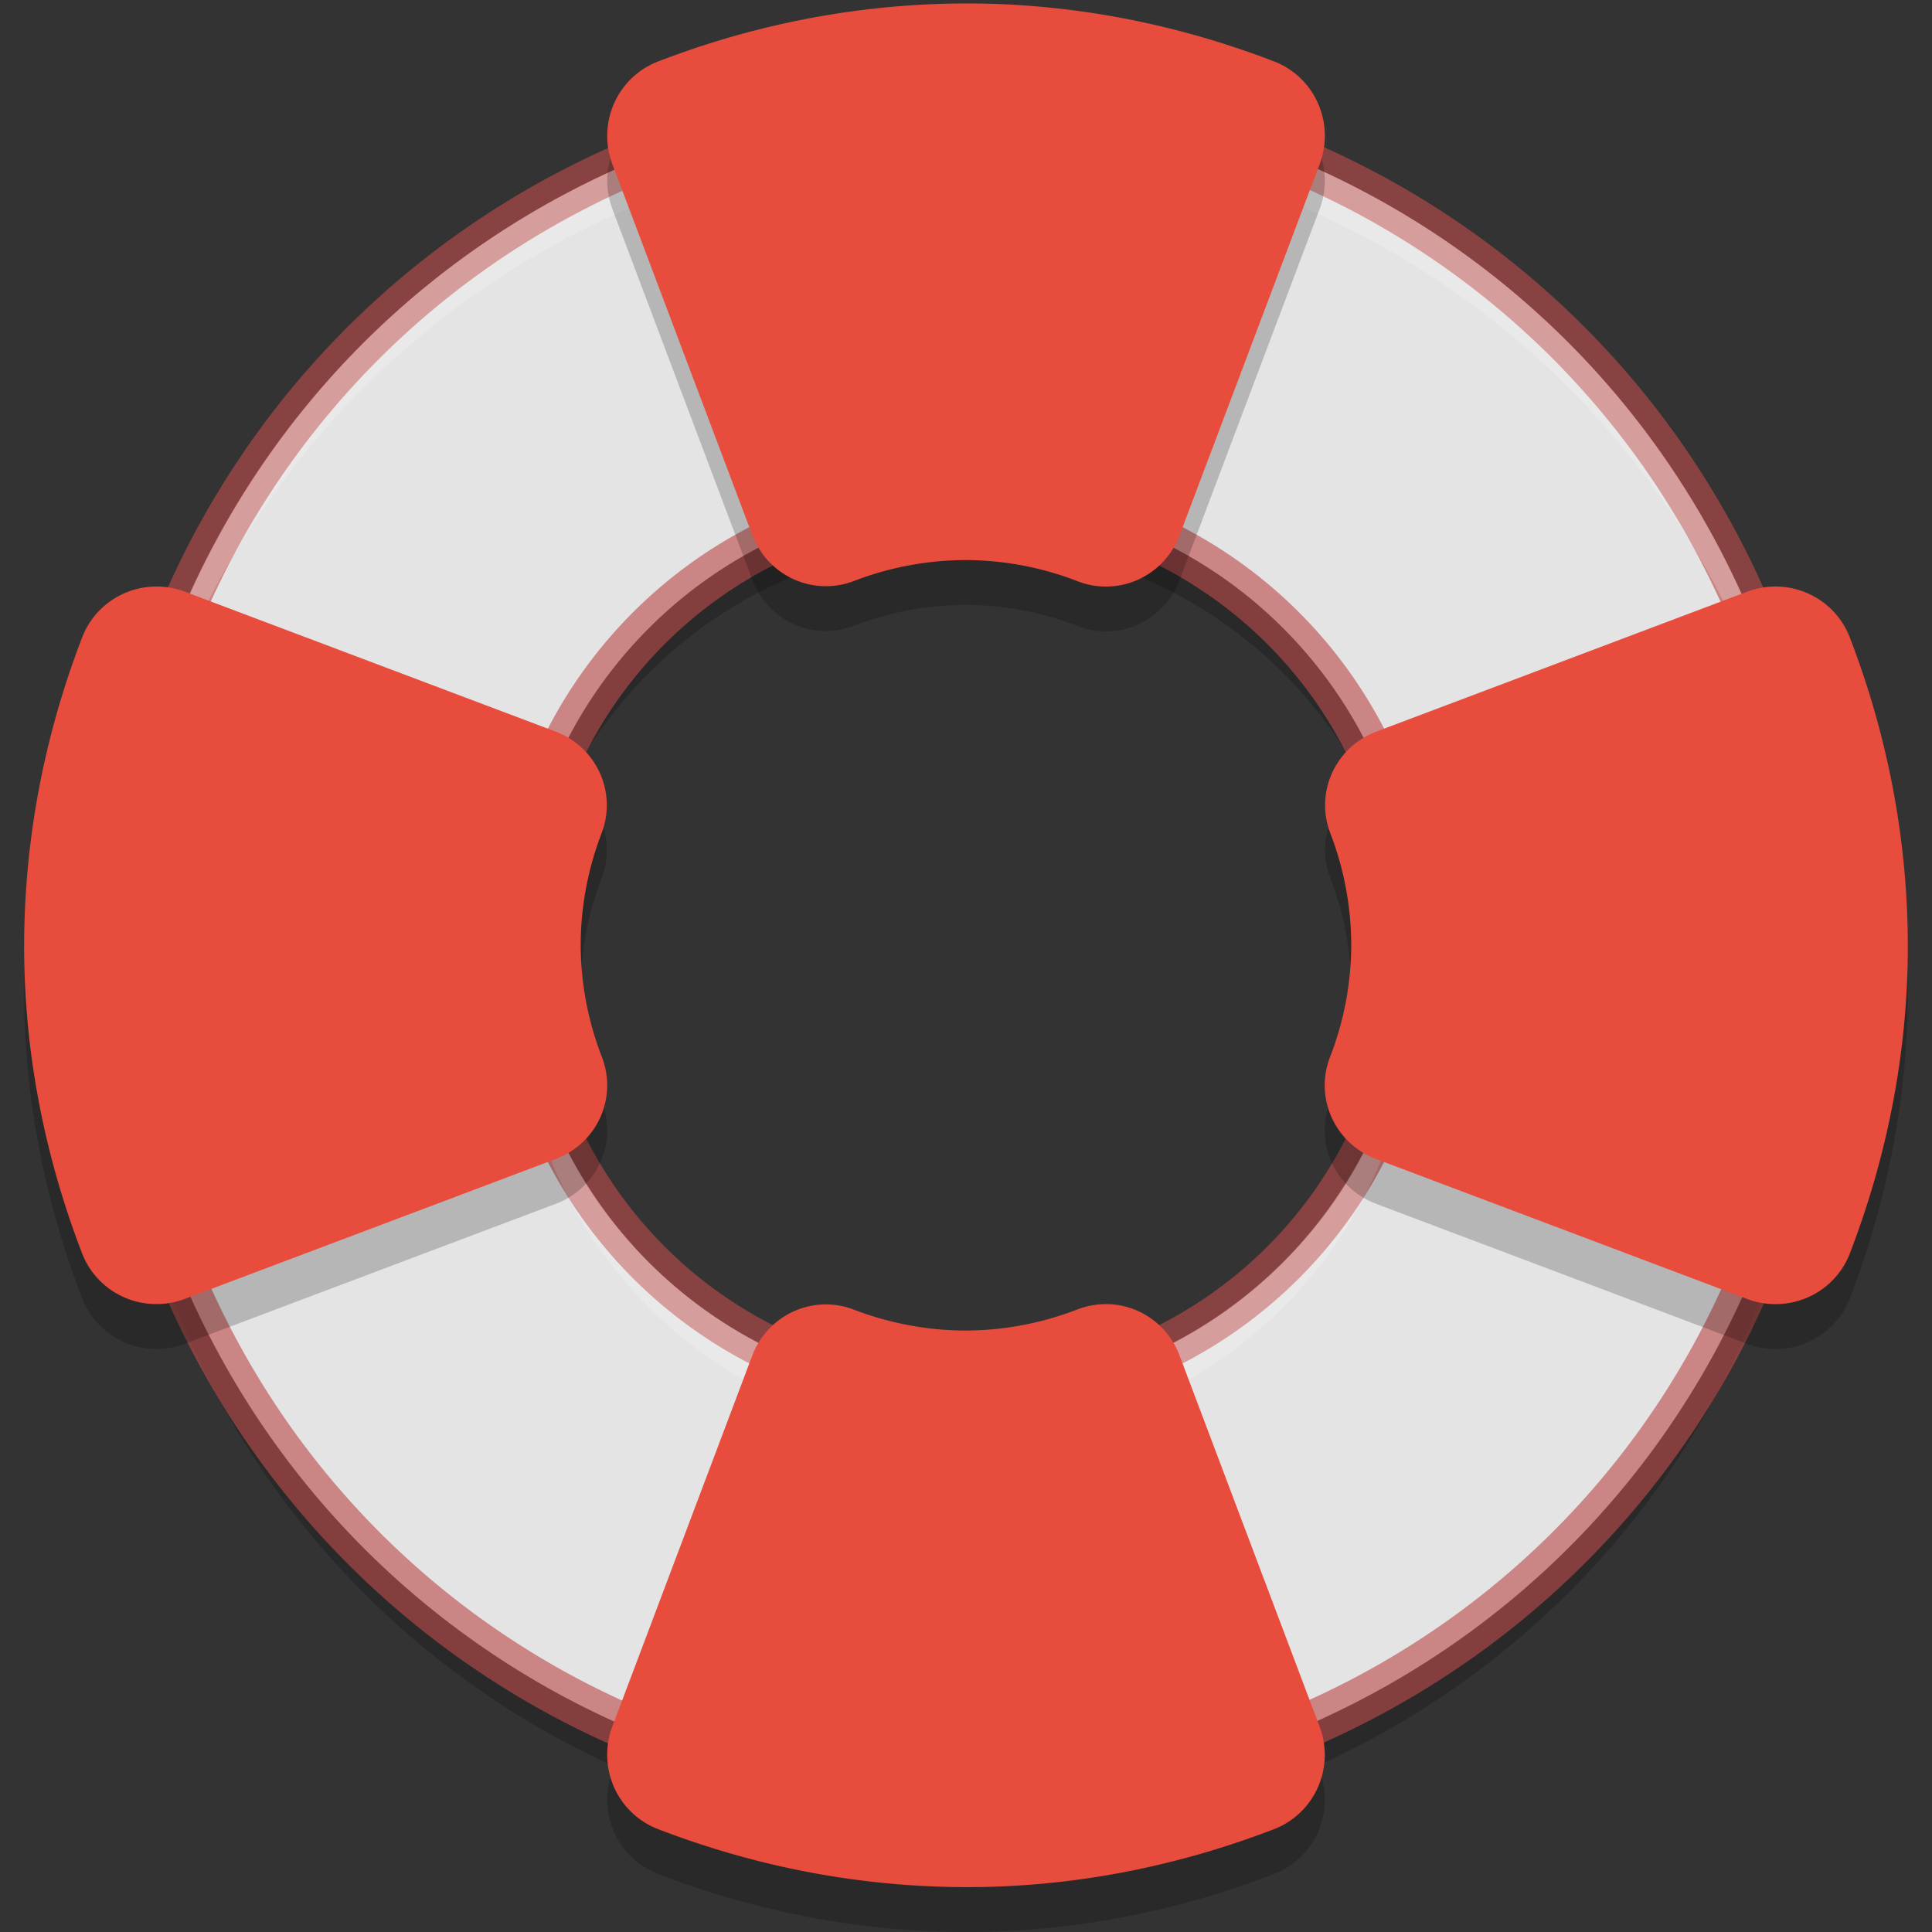 <?xml version="1.0" encoding="UTF-8" standalone="no"?>
<svg
   xmlns:dc="http://purl.org/dc/elements/1.1/"
   xmlns:cc="http://creativecommons.org/ns#"
   xmlns:rdf="http://www.w3.org/1999/02/22-rdf-syntax-ns#"
   xmlns:svg="http://www.w3.org/2000/svg"
   xmlns="http://www.w3.org/2000/svg"
   xmlns:sodipodi="http://sodipodi.sourceforge.net/DTD/sodipodi-0.dtd"
   xmlns:inkscape="http://www.inkscape.org/namespaces/inkscape"
   width="48"
   height="48"
   version="1"
   id="svg825"
   sodipodi:docname="user-manual.svg"
   inkscape:version="0.92.4 5da689c313, 2019-01-14">
  <rect width="100%" height="100%" fill="#333333" stroke="none"/>
  <defs
     id="defs829" />
  <sodipodi:namedview
     pagecolor="#ffffff"
     bordercolor="#666666"
     borderopacity="1"
     objecttolerance="10"
     gridtolerance="10"
     guidetolerance="10"
     inkscape:pageopacity="0"
     inkscape:pageshadow="2"
     inkscape:window-width="640"
     inkscape:window-height="480"
     id="namedview827"
     showgrid="false"
     inkscape:zoom="11.104167"
     inkscape:cx="24"
     inkscape:cy="24"
     inkscape:current-layer="svg825" />
  <path
     style="opacity:0.2;stroke-width:1.114"
     d="M 24.137,3.429 C 21.388,3.415 18.588,3.941 15.882,5.065 5.06,9.563 -0.032,21.895 4.465,32.718 8.963,43.54 21.295,48.632 32.118,44.135 42.94,39.638 48.032,27.305 43.535,16.482 40.162,8.365 32.382,3.471 24.137,3.429 Z M 24,13.457 A 11.143,11.143 0 0 1 35.143,24.6 11.143,11.143 0 0 1 24,35.743 11.143,11.143 0 0 1 12.857,24.6 11.143,11.143 0 0 1 24,13.457 Z"
     id="path815"
     inkscape:connector-curvature="0" />
  <path
     style="fill:#e4e4e4;stroke-width:1.114;stroke:#be4c4c;stroke-opacity:0.622"
     d="M 24.137,2.315 C 21.388,2.301 18.588,2.827 15.882,3.951 5.06,8.449 -0.032,20.781 4.465,31.604 8.963,42.426 21.295,47.518 32.118,43.021 42.94,38.524 48.032,26.191 43.535,15.368 40.162,7.251 32.382,2.357 24.137,2.315 Z M 24,12.343 A 11.143,11.143 0 0 1 35.143,23.486 11.143,11.143 0 0 1 24,34.629 11.143,11.143 0 0 1 12.857,23.486 11.143,11.143 0 0 1 24,12.343 Z"
     id="path817"
     inkscape:connector-curvature="0" />
  <path
     style="opacity:0.2;fill:#ffffff;stroke-width:1.114"
     d="M 24.137,2.315 C 21.388,2.301 18.588,2.827 15.882,3.951 7.566,7.407 2.655,15.49 2.857,23.958 3.093,15.904 7.933,8.369 15.882,5.066 c 2.706,-1.124 5.506,-1.651 8.255,-1.637 8.245,0.042 16.025,4.936 19.397,13.054 1.042,2.507 1.548,5.095 1.608,7.648 0.086,-2.911 -0.414,-5.889 -1.608,-8.762 C 40.162,7.251 32.382,2.357 24.137,2.315 Z M 35.119,23.947 A 11.143,11.143 0 0 1 24,34.629 11.143,11.143 0 0 1 12.881,24.139 a 11.143,11.143 0 0 0 -0.024,0.461 11.143,11.143 0 0 0 11.143,11.143 11.143,11.143 0 0 0 11.143,-11.143 11.143,11.143 0 0 0 -0.024,-0.653 z"
     id="path819"
     inkscape:connector-curvature="0" />
  <path
     style="opacity:0.2;stroke-width:1.114"
     d="M 24.135,1.2 C 21.537,1.187 18.9,1.658 16.346,2.643 a 1.957,1.976 0 0 0 -1.132,2.548 l 3.476,9.212 a 1.957,1.976 0 0 0 2.525,1.145 c 0.888,-0.342 1.833,-0.519 2.784,-0.52 0.95,0.003 1.89,0.182 2.777,0.527 a 1.957,1.976 0 0 0 2.529,-1.14 l 3.482,-9.225 A 1.957,1.976 0 0 0 31.652,2.639 C 29.279,1.726 26.74,1.214 24.135,1.2 Z M 3.878,15.686 A 1.976,1.957 0 0 0 2.043,16.946 c -0.985,2.554 -1.456,5.191 -1.443,7.789 0.013,2.605 0.526,5.144 1.439,7.517 A 1.976,1.957 0 0 0 4.589,33.386 l 9.225,-3.48 a 1.976,1.957 0 0 0 1.14,-2.531 c -0.344,-0.887 -0.523,-1.827 -0.527,-2.777 0.001,-0.951 0.178,-1.895 0.52,-2.784 A 1.976,1.957 0 0 0 13.804,19.29 L 4.592,15.814 A 1.976,1.957 0 0 0 3.878,15.686 Z m 40.244,0 a 1.976,1.957 0 0 0 -0.714,0.128 l -9.212,3.476 a 1.976,1.957 0 0 0 -1.145,2.525 c 0.342,0.888 0.519,1.833 0.52,2.784 -0.003,0.95 -0.182,1.89 -0.527,2.777 a 1.976,1.957 0 0 0 1.14,2.531 l 9.225,3.48 a 1.976,1.957 0 0 0 2.551,-1.134 c 0.912,-2.373 1.425,-4.912 1.439,-7.517 0.013,-2.598 -0.458,-5.235 -1.443,-7.789 A 1.976,1.957 0 0 0 44.122,15.686 Z M 27.541,33.516 a 1.957,1.976 0 0 0 -0.766,0.128 c -0.887,0.344 -1.827,0.523 -2.777,0.527 -0.951,-0.001 -1.895,-0.178 -2.784,-0.52 a 1.957,1.976 0 0 0 -2.525,1.145 l -3.476,9.212 a 1.957,1.976 0 0 0 1.132,2.548 c 2.554,0.985 5.191,1.456 7.789,1.443 2.605,-0.013 5.144,-0.526 7.517,-1.439 a 1.957,1.976 0 0 0 1.134,-2.551 l -3.482,-9.225 a 1.957,1.976 0 0 0 -1.763,-1.269 z"
     id="path821"
     inkscape:connector-curvature="0" />
  <path
     style="fill:#e74c3c;stroke-width:1.114"
     d="M 24.135,0.086 C 21.537,0.073 18.9,0.544 16.346,1.529 A 1.957,1.976 0 0 0 15.214,4.078 l 3.476,9.212 a 1.957,1.976 0 0 0 2.525,1.145 c 0.888,-0.342 1.833,-0.519 2.784,-0.52 0.95,0.003 1.89,0.182 2.777,0.527 a 1.957,1.976 0 0 0 2.529,-1.14 l 3.482,-9.225 A 1.957,1.976 0 0 0 31.652,1.525 C 29.279,0.612 26.74,0.1 24.135,0.086 Z M 3.878,14.572 A 1.976,1.957 0 0 0 2.043,15.832 c -0.985,2.554 -1.456,5.191 -1.443,7.789 0.013,2.605 0.526,5.144 1.439,7.517 A 1.976,1.957 0 0 0 4.589,32.272 l 9.225,-3.48 a 1.976,1.957 0 0 0 1.14,-2.531 c -0.344,-0.887 -0.523,-1.827 -0.527,-2.777 0.001,-0.951 0.178,-1.895 0.52,-2.784 A 1.976,1.957 0 0 0 13.804,18.176 L 4.592,14.7 A 1.976,1.957 0 0 0 3.878,14.572 Z m 40.244,0 a 1.976,1.957 0 0 0 -0.714,0.128 l -9.212,3.476 a 1.976,1.957 0 0 0 -1.145,2.525 c 0.342,0.888 0.519,1.833 0.52,2.784 -0.003,0.95 -0.182,1.89 -0.527,2.777 a 1.976,1.957 0 0 0 1.14,2.531 l 9.225,3.48 a 1.976,1.957 0 0 0 2.551,-1.134 c 0.912,-2.373 1.425,-4.912 1.439,-7.517 0.013,-2.598 -0.458,-5.235 -1.443,-7.789 A 1.976,1.957 0 0 0 44.122,14.572 Z M 27.541,32.402 a 1.957,1.976 0 0 0 -0.766,0.128 c -0.887,0.344 -1.827,0.523 -2.777,0.527 -0.951,-0.001 -1.895,-0.178 -2.784,-0.52 a 1.957,1.976 0 0 0 -2.525,1.145 l -3.476,9.212 a 1.957,1.976 0 0 0 1.132,2.548 c 2.554,0.985 5.191,1.456 7.789,1.443 2.605,-0.013 5.144,-0.526 7.517,-1.439 a 1.957,1.976 0 0 0 1.134,-2.551 l -3.482,-9.225 a 1.957,1.976 0 0 0 -1.763,-1.269 z"
     id="path823"
     inkscape:connector-curvature="0" />
</svg>

